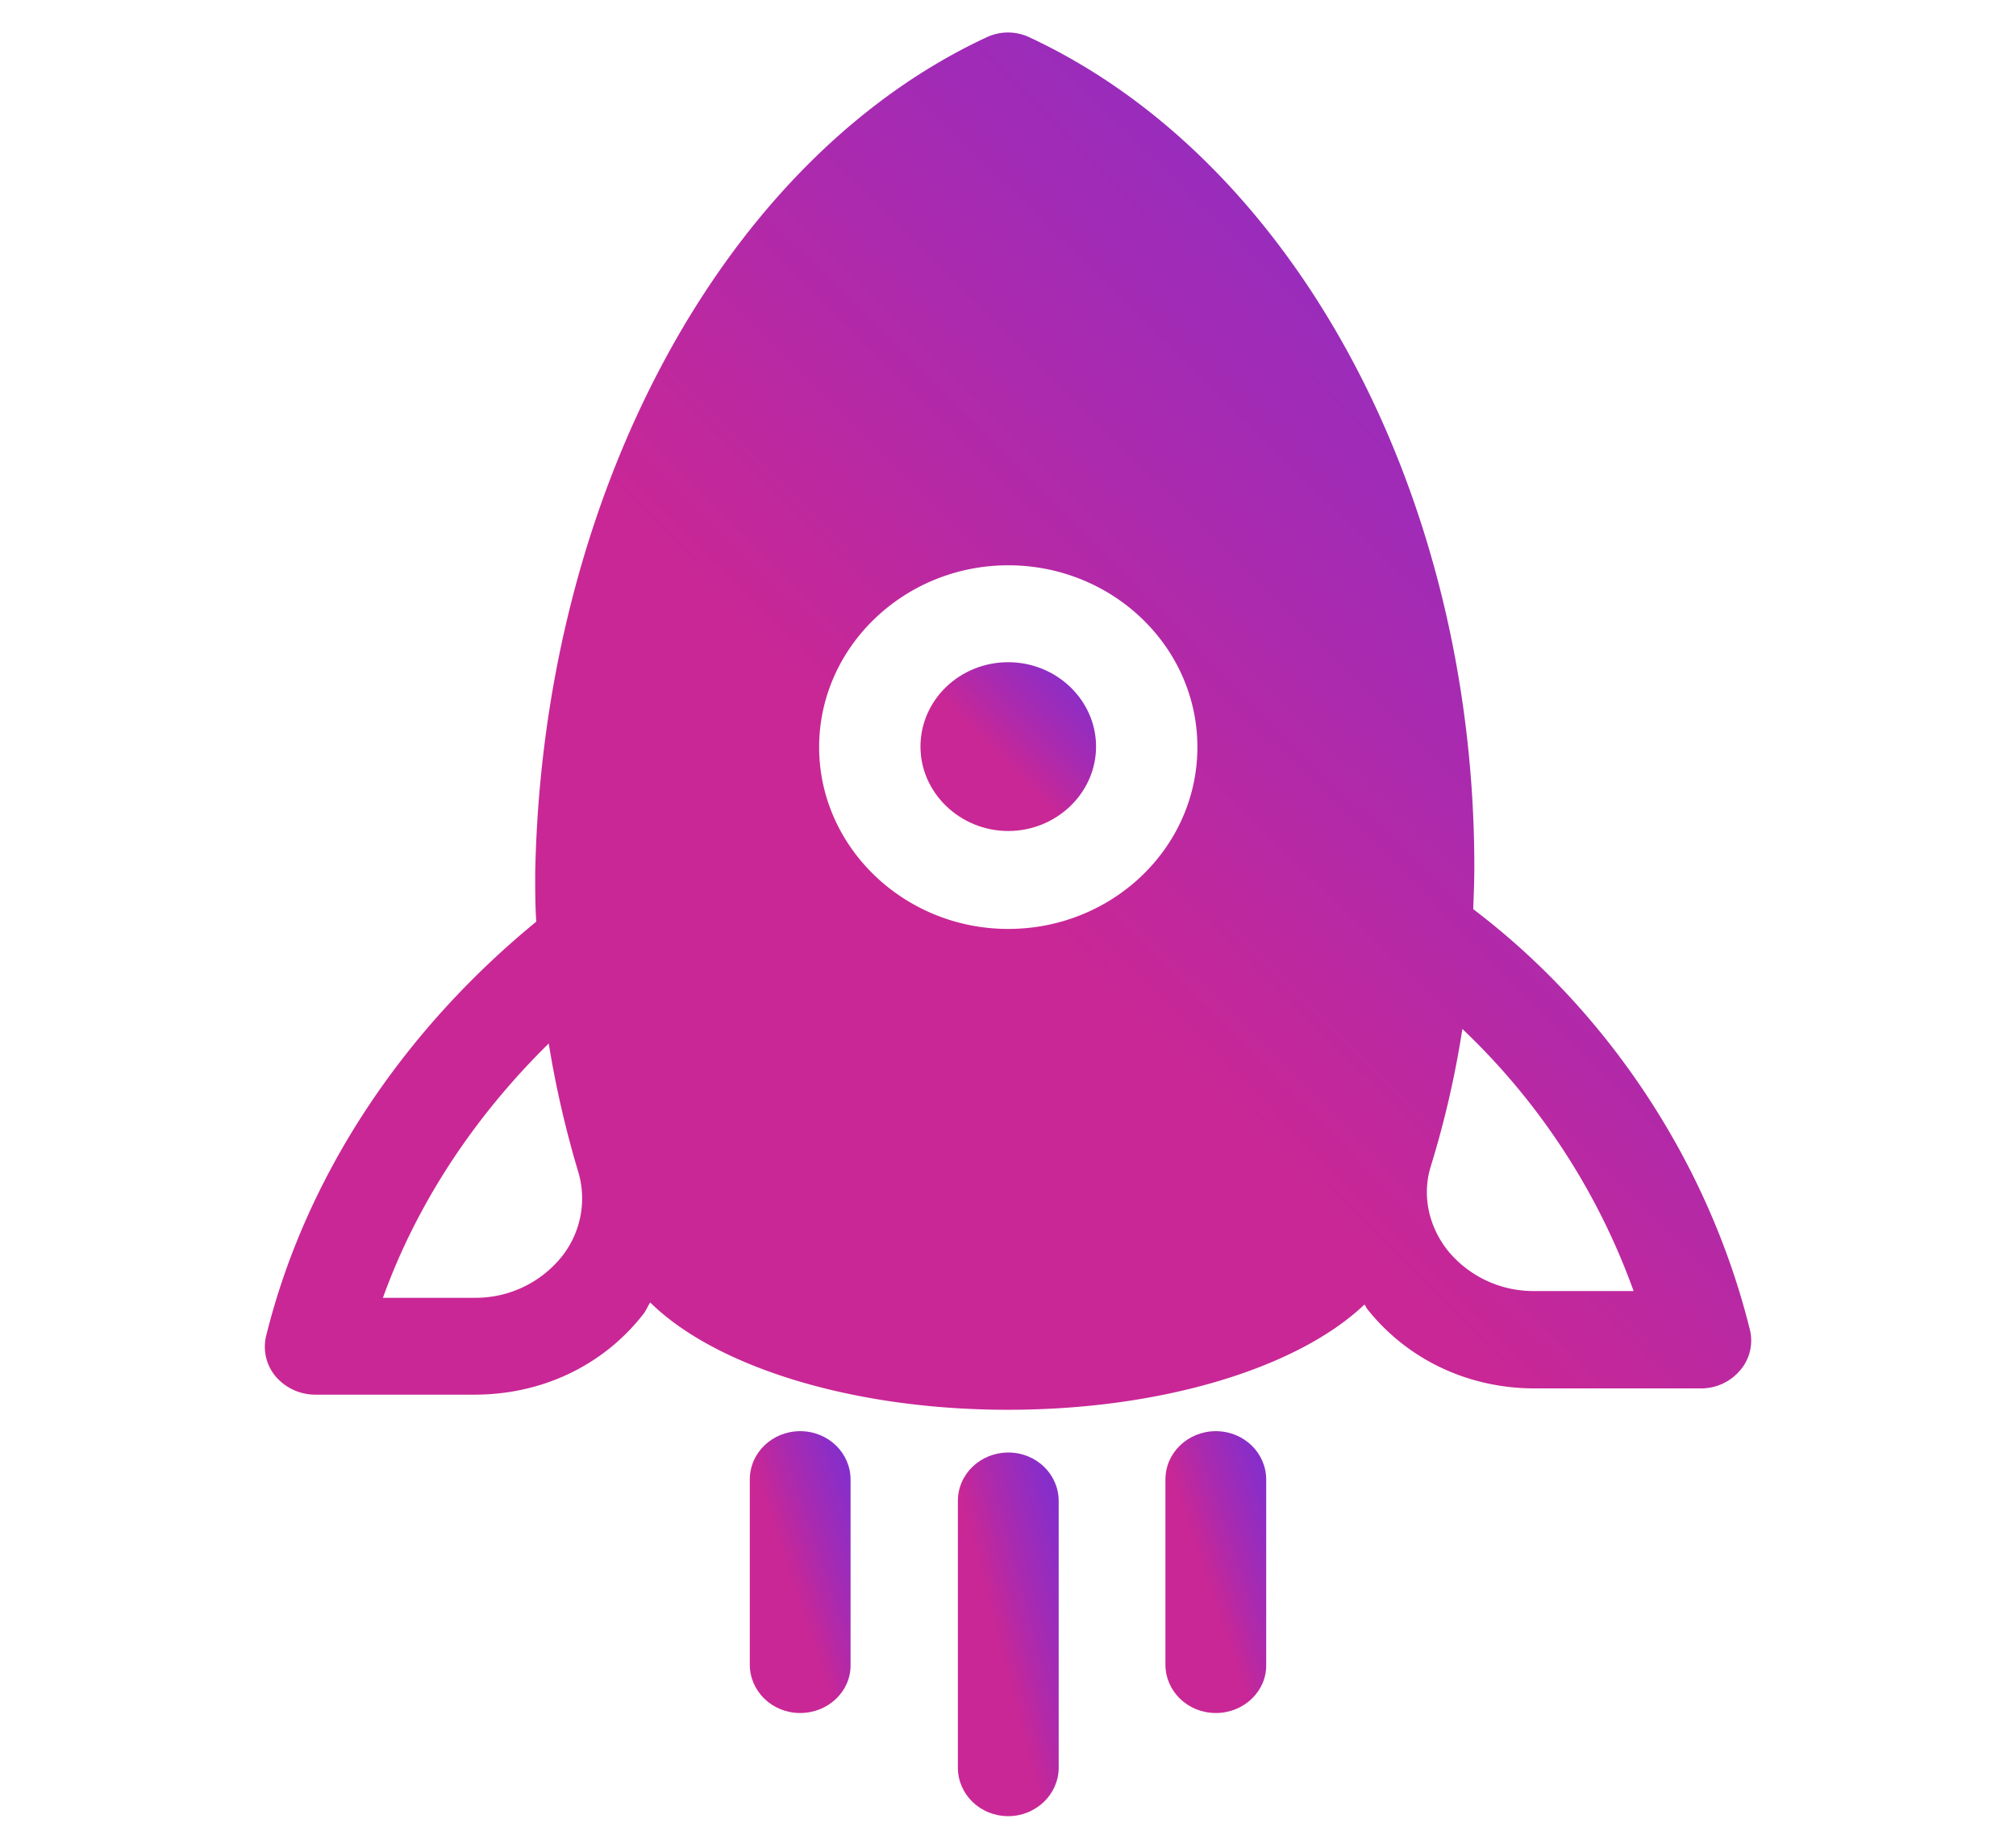 <svg id="Layer_1" data-name="Layer 1" xmlns="http://www.w3.org/2000/svg" xmlns:xlink="http://www.w3.org/1999/xlink" viewBox="0 0 864 783.03"><defs><style>.cls-1{fill:none;}.cls-2{fill:url(#Gradiente_sem_nome_7);}.cls-3{fill:url(#Gradiente_sem_nome_7-2);}.cls-4{fill:url(#Gradiente_sem_nome_7-3);}.cls-5{fill:url(#Gradiente_sem_nome_7-4);}.cls-6{fill:url(#Gradiente_sem_nome_7-5);}</style><linearGradient id="Gradiente_sem_nome_7" x1="694.88" y1="-13820.77" x2="736.61" y2="-13809.94" gradientTransform="matrix(1, 0, 0, -1, -267.64, -13118.97)" gradientUnits="userSpaceOnUse"><stop offset="0" stop-color="#c92795"/><stop offset="0.35" stop-color="#ac2aad"/><stop offset="0.87" stop-color="#872eca"/></linearGradient><linearGradient id="Gradiente_sem_nome_7-2" x1="784.03" y1="-13794.41" x2="824.08" y2="-13781" xlink:href="#Gradiente_sem_nome_7"/><linearGradient id="Gradiente_sem_nome_7-3" x1="605.9" y1="-13794.41" x2="645.95" y2="-13781" xlink:href="#Gradiente_sem_nome_7"/><linearGradient id="Gradiente_sem_nome_7-4" x1="695.08" y1="-13443.5" x2="734.91" y2="-13404.72" xlink:href="#Gradiente_sem_nome_7"/><linearGradient id="Gradiente_sem_nome_7-5" x1="729.18" y1="-13533.22" x2="1054.24" y2="-13204.87" xlink:href="#Gradiente_sem_nome_7"/></defs><rect class="cls-1" x="1097.03" y="-847.41" width="1605.6" height="1716.33" transform="translate(763.22 1533.11) rotate(-53.58)"/><path class="cls-2" d="M432.12,778.48c-12.08,0-21.6-9.38-21.6-20.77V643.37c0-11.61,9.75-20.76,21.6-20.76,12.07,0,21.6,9.38,21.6,20.76V757.71C453.72,769.1,444,778.48,432.12,778.48Z"/><path class="cls-3" d="M521.06,734.27c-12.07,0-21.59-9.38-21.59-20.77V634.22c0-11.61,9.75-20.76,21.59-20.76,12.08,0,21.6,9.38,21.6,20.76V713.5C542.89,724.89,533.14,734.27,521.06,734.27Z"/><path class="cls-4" d="M342.93,734.27c-12.07,0-21.59-9.38-21.59-20.77V634.22c0-11.61,9.75-20.76,21.59-20.76,12.08,0,21.6,9.38,21.6,20.76V713.5C364.76,724.89,355,734.27,342.93,734.27Z"/><path class="cls-5" d="M432.12,283.85c-20.91,0-37.63,16.3-37.63,36.17s17,36.18,37.63,36.18,37.62-16.3,37.62-36.18S452.79,283.85,432.12,283.85Z"/><path class="cls-6" d="M749.82,569.46c-17.65-70.79-60.38-135.77-118.44-179.76.23-6,.47-12.06.47-18.09,0-159.44-76.65-302.36-190.44-355.51a21.42,21.42,0,0,0-18.81,0C310,68.58,232.39,212.39,229.37,374.51c0,6.92,0,13.85.46,20.55-58.06,47.56-98.93,109.87-115.65,177.08A19.84,19.84,0,0,0,118.13,590a22.4,22.4,0,0,0,17,7.81h68.28c28.56,0,54.81-12.28,72-34.16,1.39-1.57,2.09-3.58,3.25-5.36,27.64,27.24,85.94,46,153.29,46,66.88,0,124.71-18.31,152.81-45.11a5.63,5.63,0,0,1,.93,1.57c17.18,21.88,43.43,34.38,72,34.38h71.29a21.85,21.85,0,0,0,17-8A19.5,19.5,0,0,0,749.82,569.46ZM240.75,538.65a47.35,47.35,0,0,1-37.39,17.64H164.11c14.4-40,38.78-77.27,71.06-109A434.89,434.89,0,0,0,248,502.91,40,40,0,0,1,240.75,538.65ZM432.11,398.18c-44.59,0-81.05-35.06-81.05-77.93s36.46-77.94,81.05-77.94,81.06,34.84,81.06,77.94S476.71,398.18,432.11,398.18ZM657.63,553.39a47.33,47.33,0,0,1-37.4-17.65c-8.13-10.49-10.68-23.44-7.2-35.28a413.58,413.58,0,0,0,13.7-59.4,290.35,290.35,0,0,1,73.39,112.33Z"/></svg>